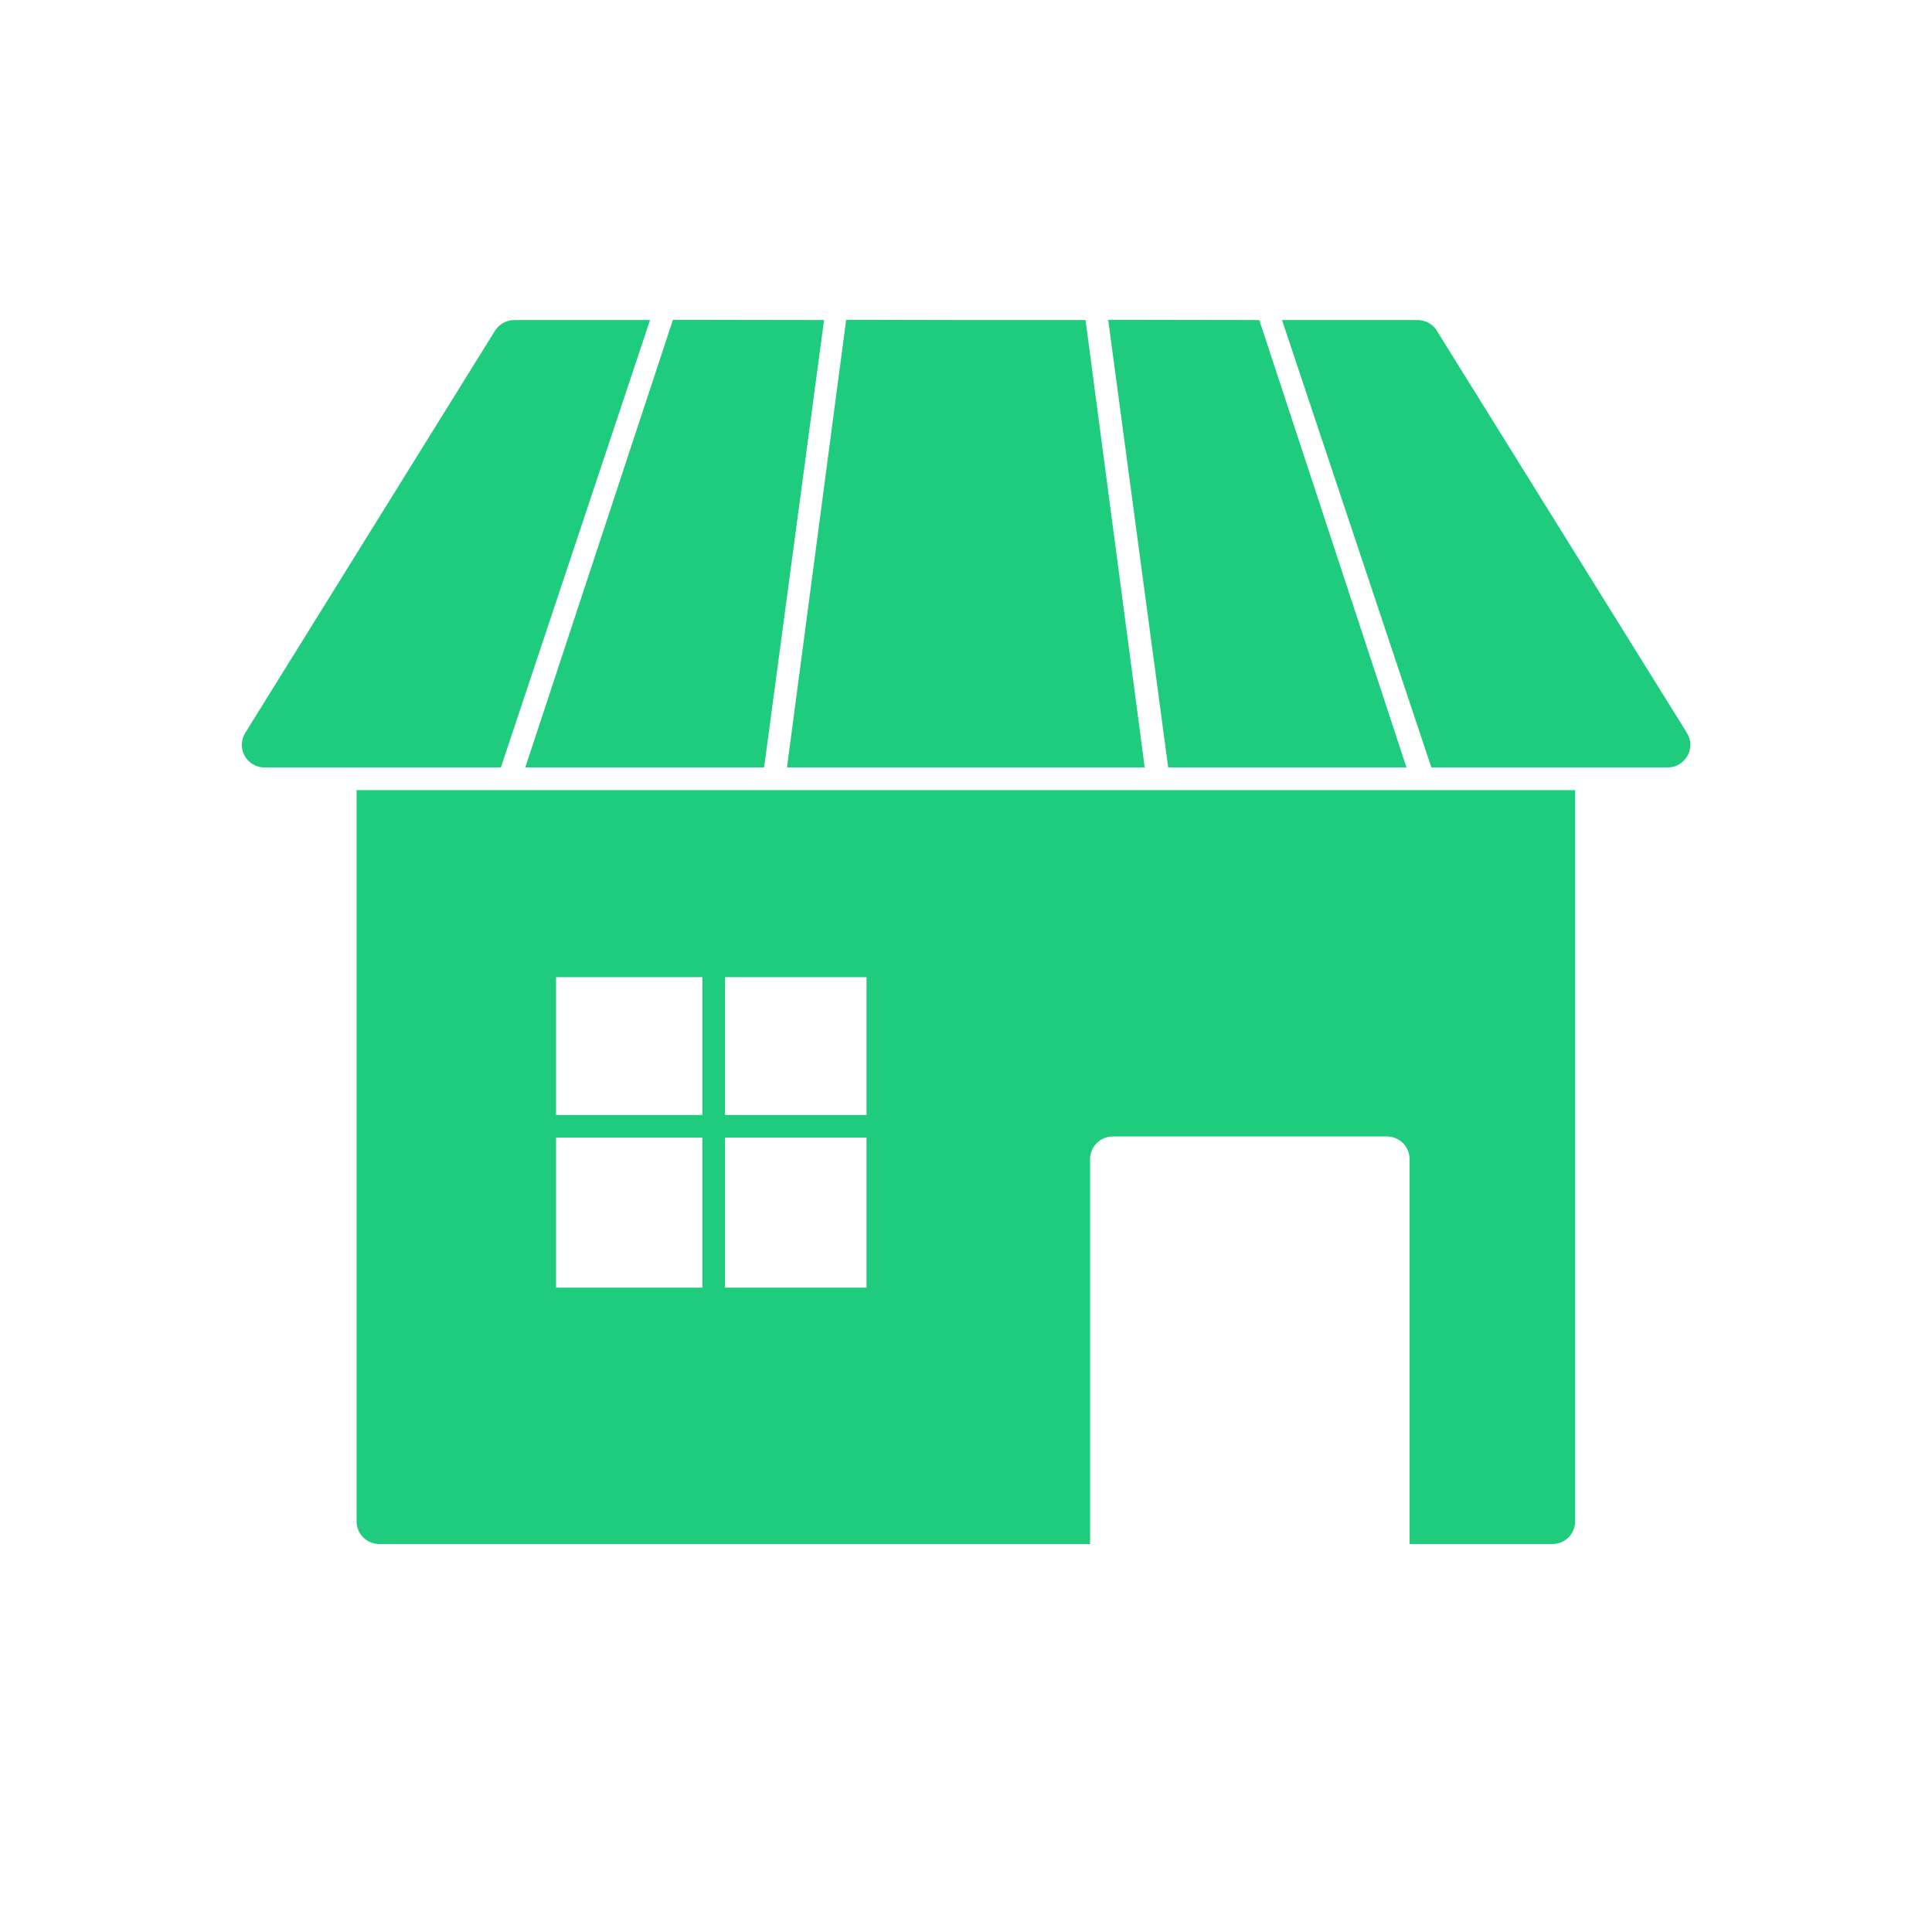 

<svg width="32" height="32" viewBox="0 0 32 32" fill="none" xmlns="http://www.w3.org/2000/svg">
<g clip-path="url(#clip0_15_56)">
<path d="M26.089 13.087V25.199C26.089 25.298 26.05 25.394 25.98 25.464C25.909 25.534 25.814 25.574 25.714 25.574H23.347V19.199C23.347 19.1 23.308 19.004 23.238 18.934C23.167 18.864 23.072 18.824 22.972 18.824H18.43C18.331 18.824 18.235 18.864 18.165 18.934C18.095 19.004 18.055 19.1 18.055 19.199V25.574H6.281C6.181 25.574 6.086 25.534 6.016 25.464C5.945 25.394 5.906 25.298 5.906 25.199V13.087H26.089ZM11.634 18.843H9.21V21.327H11.634V18.843ZM12.009 18.843V21.327H14.352V18.843H12.009ZM12.009 18.468H14.352V16.185H12.009V18.468ZM11.634 18.468V16.185H9.21V18.468H11.634Z" fill="#1fcc7e"/>
<path fill-rule="evenodd" clip-rule="evenodd" d="M8.296 12.712L10.767 5.301H8.521C8.457 5.301 8.393 5.317 8.336 5.348C8.28 5.379 8.232 5.424 8.198 5.479L4.073 12.121C4.034 12.177 4.011 12.243 4.006 12.311C4.001 12.38 4.015 12.448 4.047 12.509C4.078 12.57 4.126 12.621 4.184 12.657C4.242 12.692 4.309 12.711 4.378 12.712H8.301H8.296ZM11.146 5.297L8.7 12.712H12.656L13.649 5.301L11.146 5.297ZM14.015 5.297L13.035 12.712H18.96L17.98 5.301H15.998L14.015 5.297ZM18.355 5.297L19.349 12.712H23.296L20.858 5.301L18.355 5.297ZM21.233 5.297L23.708 12.712H27.617C27.684 12.713 27.751 12.695 27.809 12.662C27.867 12.628 27.915 12.58 27.948 12.521C27.981 12.463 27.998 12.397 27.997 12.33C27.995 12.263 27.976 12.197 27.941 12.14L23.811 5.498C23.779 5.439 23.732 5.389 23.674 5.355C23.617 5.32 23.551 5.302 23.483 5.301H21.233V5.297Z" fill="#1fcc7e"/>
</g>
<defs>
<clipPath id="clip0_15_56">
<rect width="32" height="32" fill="white"/>
</clipPath>
</defs>
</svg>
